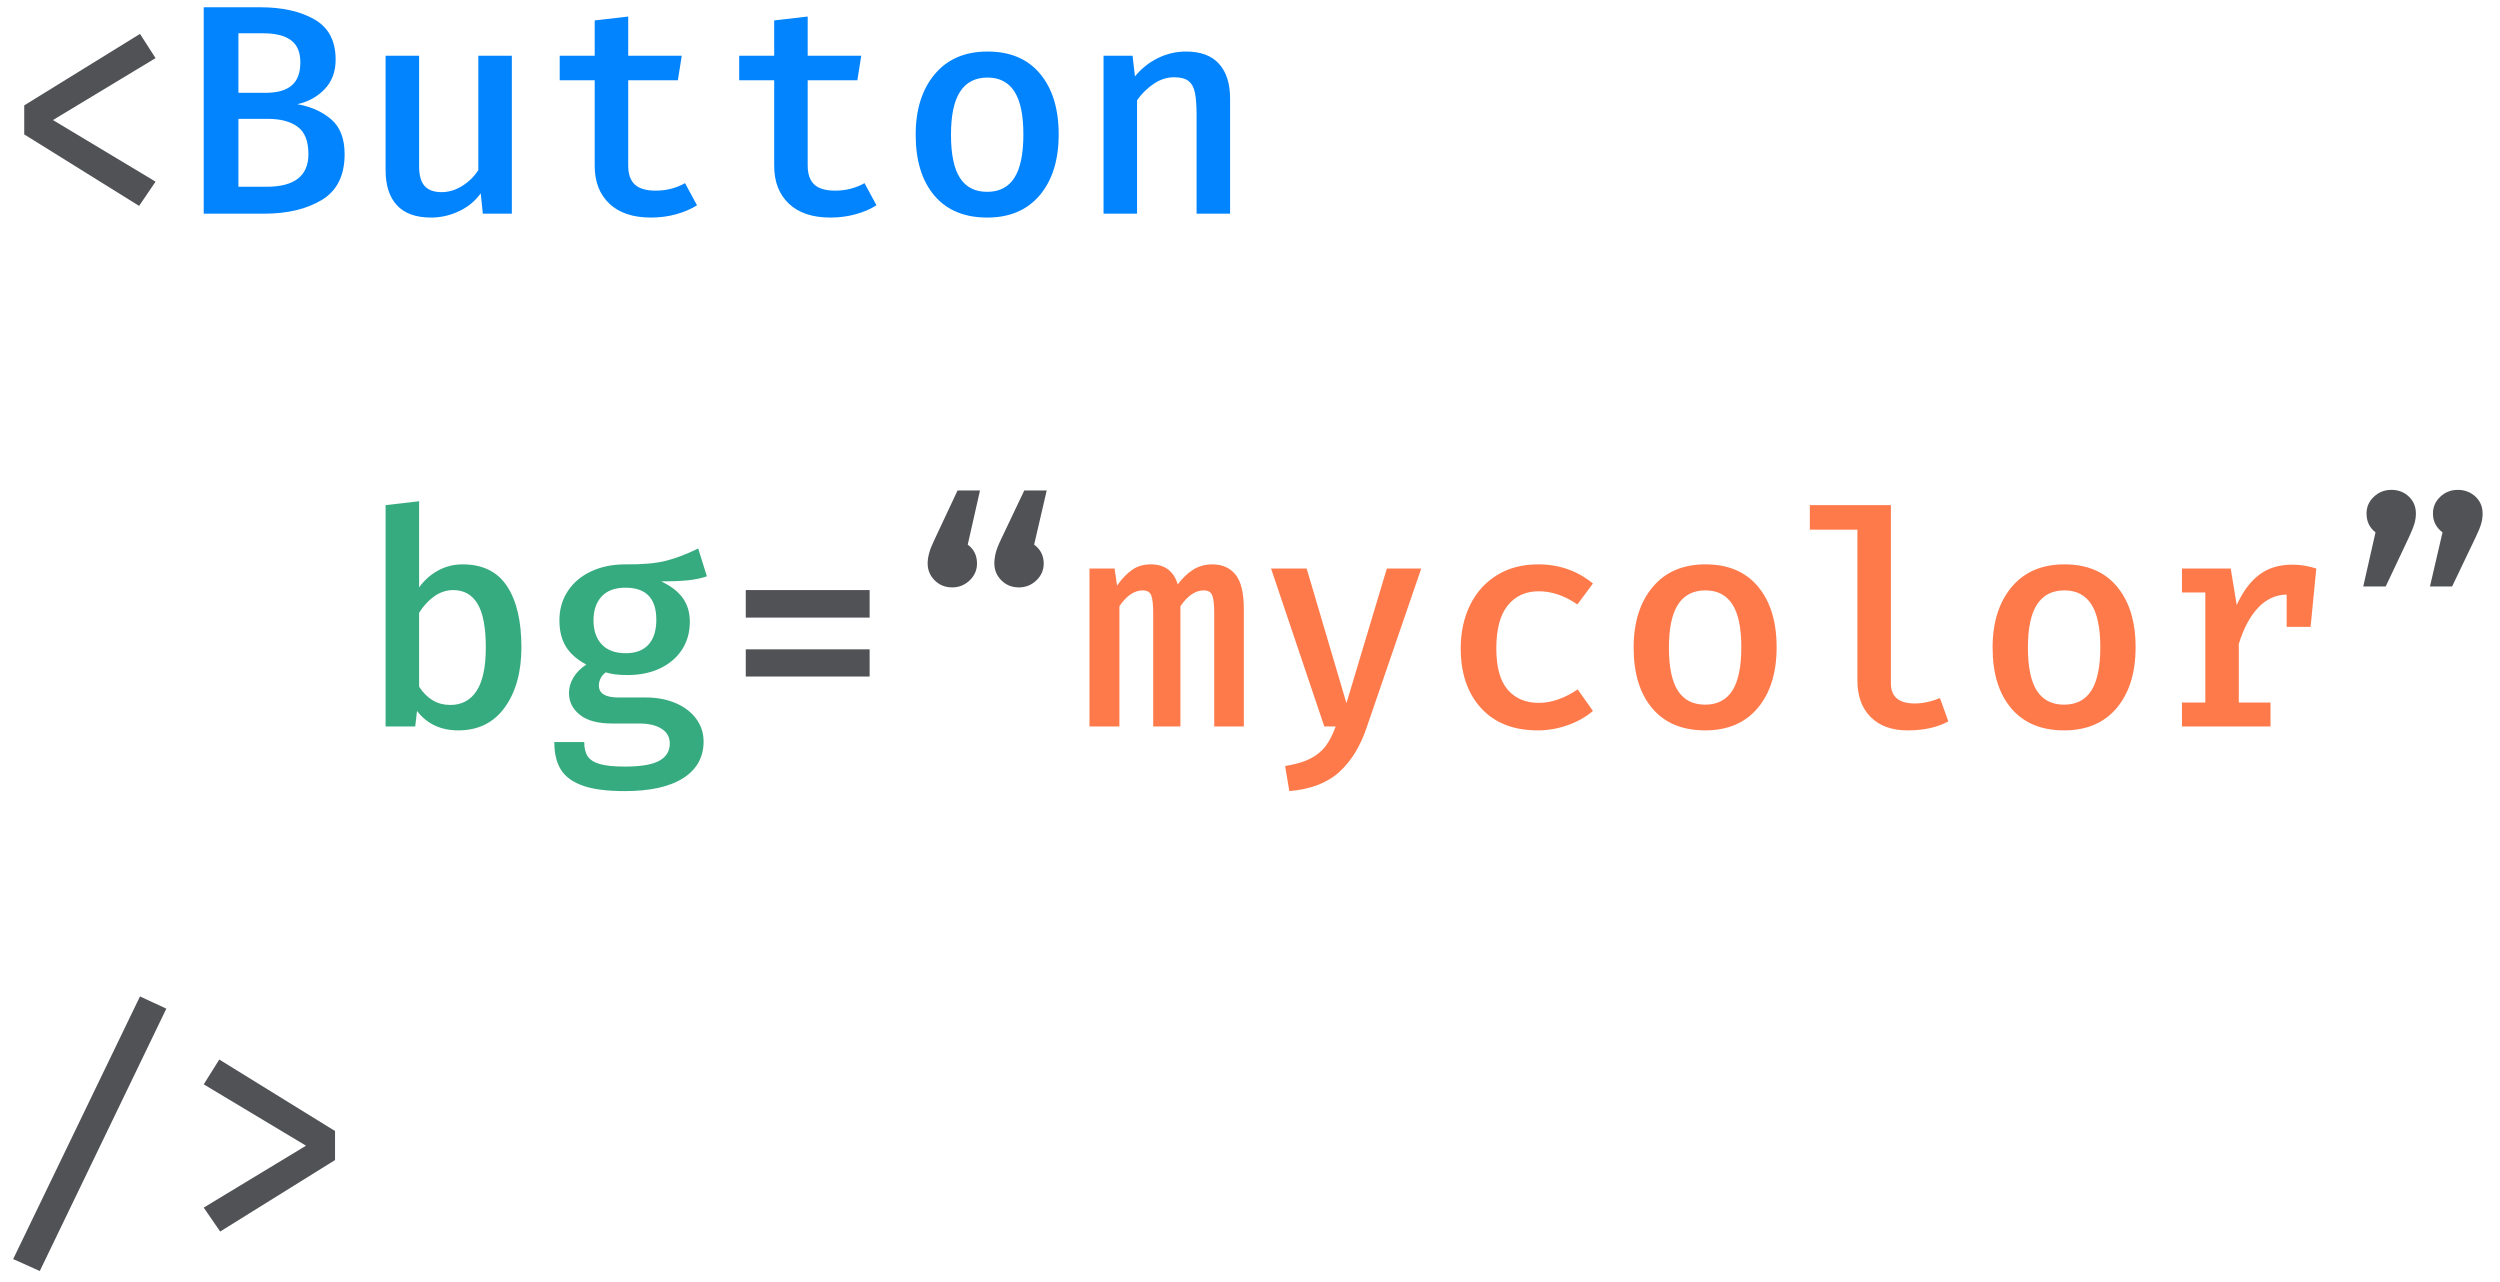 <svg xmlns="http://www.w3.org/2000/svg" width="117" height="60" viewBox="0 0 117 60">
  <g fill="none" transform="translate(.616 .34)">
    <polygon fill="#505256" points="6.664 2.38 1.862 5.278 6.664 8.162 5.894 9.296 .518 5.95 .518 4.592 5.936 1.246"/>
    <path fill="#0284FE" d="M15.512,6.874 C15.512,7.873 15.157,8.587 14.448,9.016 C13.739,9.445 12.838,9.66 11.746,9.66 L8.918,9.66 L8.918,2.27373675e-12 L11.564,2.27373675e-12 C12.591,2.27373675e-12 13.435,0.189 14.098,0.567 C14.761,0.945 15.092,1.573 15.092,2.45 C15.092,3.01 14.922,3.47 14.581,3.829 C14.24,4.188 13.813,4.424 13.3,4.536 C13.935,4.648 14.462,4.884 14.882,5.243 C15.302,5.602 15.512,6.146 15.512,6.874 Z M13.44,2.576 C13.44,2.1 13.293,1.755 12.999,1.54 C12.705,1.325 12.273,1.218 11.704,1.218 L10.542,1.218 L10.542,4.004 L11.802,4.004 C12.353,4.004 12.763,3.89 13.034,3.661 C13.305,3.432 13.44,3.071 13.44,2.576 Z M13.818,6.874 C13.818,6.267 13.65,5.84 13.314,5.593 C12.978,5.346 12.511,5.222 11.914,5.222 L10.542,5.222 L10.542,8.4 L11.858,8.4 C13.165,8.4 13.818,7.891 13.818,6.874 Z M18.998,7.434 C18.998,7.863 19.084,8.174 19.257,8.365 C19.43,8.556 19.693,8.652 20.048,8.652 C20.384,8.652 20.708,8.554 21.021,8.358 C21.334,8.162 21.583,7.915 21.77,7.616 L21.77,2.268 L23.338,2.268 L23.338,9.66 L21.98,9.66 L21.882,8.708 C21.621,9.072 21.28,9.352 20.86,9.548 C20.44,9.744 20.006,9.842 19.558,9.842 C18.849,9.842 18.317,9.651 17.962,9.268 C17.607,8.885 17.43,8.339 17.43,7.63 L17.43,2.268 L18.998,2.268 L18.998,7.434 Z M32.004,9.268 C31.724,9.445 31.397,9.585 31.024,9.688 C30.651,9.791 30.259,9.842 29.848,9.842 C29.008,9.842 28.359,9.625 27.902,9.191 C27.445,8.757 27.216,8.167 27.216,7.42 L27.216,3.416 L25.578,3.416 L25.578,2.268 L27.216,2.268 L27.216,0.616 L28.784,0.434 L28.784,2.268 L31.29,2.268 L31.108,3.416 L28.784,3.416 L28.784,7.406 C28.784,7.807 28.887,8.104 29.092,8.295 C29.297,8.486 29.624,8.582 30.072,8.582 C30.567,8.582 31.024,8.465 31.444,8.232 L32.004,9.268 Z M40.404,9.268 C40.124,9.445 39.797,9.585 39.424,9.688 C39.051,9.791 38.659,9.842 38.248,9.842 C37.408,9.842 36.759,9.625 36.302,9.191 C35.845,8.757 35.616,8.167 35.616,7.42 L35.616,3.416 L33.978,3.416 L33.978,2.268 L35.616,2.268 L35.616,0.616 L37.184,0.434 L37.184,2.268 L39.69,2.268 L39.508,3.416 L37.184,3.416 L37.184,7.406 C37.184,7.807 37.287,8.104 37.492,8.295 C37.697,8.486 38.024,8.582 38.472,8.582 C38.967,8.582 39.424,8.465 39.844,8.232 L40.404,9.268 Z M45.598,2.072 C46.662,2.072 47.483,2.42 48.062,3.115 C48.641,3.81 48.93,4.755 48.93,5.95 C48.93,7.145 48.636,8.092 48.048,8.792 C47.46,9.492 46.639,9.842 45.584,9.842 C44.52,9.842 43.696,9.499 43.113,8.813 C42.53,8.127 42.238,7.177 42.238,5.964 C42.238,4.788 42.534,3.845 43.127,3.136 C43.72,2.427 44.543,2.072 45.598,2.072 Z M45.598,3.29 C45.029,3.29 44.602,3.509 44.317,3.948 C44.032,4.387 43.89,5.059 43.89,5.964 C43.89,6.879 44.03,7.553 44.31,7.987 C44.59,8.421 45.015,8.638 45.584,8.638 C46.153,8.638 46.578,8.419 46.858,7.98 C47.138,7.541 47.278,6.865 47.278,5.95 C47.278,5.045 47.138,4.375 46.858,3.941 C46.578,3.507 46.158,3.29 45.598,3.29 Z M51.03,2.268 L52.388,2.268 L52.5,3.234 C52.808,2.861 53.17,2.574 53.585,2.373 C54,2.172 54.437,2.072 54.894,2.072 C55.575,2.072 56.089,2.263 56.434,2.646 C56.779,3.029 56.952,3.57 56.952,4.27 L56.952,9.66 L55.384,9.66 L55.384,5.054 C55.384,4.597 55.358,4.244 55.307,3.997 C55.256,3.75 55.155,3.568 55.006,3.451 C54.857,3.334 54.633,3.276 54.334,3.276 C53.998,3.276 53.678,3.379 53.375,3.584 C53.072,3.789 52.813,4.046 52.598,4.354 L52.598,9.66 L51.03,9.66 L51.03,2.268 Z"/>
    <path fill="#36AB80" d="M18.998,27.15 C19.25,26.805 19.551,26.539 19.901,26.352 C20.251,26.165 20.627,26.072 21.028,26.072 C21.971,26.072 22.666,26.413 23.114,27.094 C23.562,27.775 23.786,28.727 23.786,29.95 C23.786,31.107 23.527,32.045 23.009,32.764 C22.491,33.483 21.765,33.842 20.832,33.842 C20.011,33.842 19.367,33.539 18.9,32.932 L18.816,33.66 L17.43,33.66 L17.43,23.3 L18.998,23.118 L18.998,27.15 Z M20.454,32.652 C20.995,32.652 21.408,32.43 21.693,31.987 C21.978,31.544 22.12,30.869 22.12,29.964 C22.12,29.031 21.992,28.349 21.735,27.92 C21.478,27.491 21.098,27.276 20.594,27.276 C20.277,27.276 19.98,27.374 19.705,27.57 C19.43,27.766 19.194,28.023 18.998,28.34 L18.998,31.798 C19.371,32.367 19.857,32.652 20.454,32.652 Z M32.466,26.632 C32.195,26.725 31.89,26.788 31.549,26.821 C31.208,26.854 30.8,26.87 30.324,26.87 C30.772,27.075 31.108,27.332 31.332,27.64 C31.556,27.948 31.668,28.321 31.668,28.76 C31.668,29.245 31.549,29.675 31.311,30.048 C31.073,30.421 30.735,30.715 30.296,30.93 C29.857,31.145 29.339,31.252 28.742,31.252 C28.322,31.252 27.986,31.21 27.734,31.126 C27.631,31.201 27.552,31.292 27.496,31.399 C27.44,31.506 27.412,31.621 27.412,31.742 C27.412,32.115 27.715,32.302 28.322,32.302 L29.61,32.302 C30.133,32.302 30.599,32.391 31.01,32.568 C31.421,32.745 31.74,32.99 31.969,33.303 C32.198,33.616 32.312,33.968 32.312,34.36 C32.312,35.097 31.995,35.669 31.36,36.075 C30.725,36.481 29.811,36.684 28.616,36.684 C27.785,36.684 27.13,36.598 26.649,36.425 C26.168,36.252 25.828,36 25.627,35.669 C25.426,35.338 25.326,34.911 25.326,34.388 L26.726,34.388 C26.726,34.668 26.78,34.89 26.887,35.053 C26.994,35.216 27.183,35.338 27.454,35.417 C27.725,35.496 28.117,35.536 28.63,35.536 C29.377,35.536 29.913,35.445 30.24,35.263 C30.567,35.081 30.73,34.813 30.73,34.458 C30.73,34.159 30.602,33.928 30.345,33.765 C30.088,33.602 29.741,33.52 29.302,33.52 L28.028,33.52 C27.365,33.52 26.864,33.385 26.523,33.114 C26.182,32.843 26.012,32.503 26.012,32.092 C26.012,31.84 26.082,31.597 26.222,31.364 C26.362,31.131 26.563,30.93 26.824,30.762 C26.385,30.529 26.066,30.246 25.865,29.915 C25.664,29.584 25.564,29.175 25.564,28.69 C25.564,28.177 25.695,27.722 25.956,27.325 C26.217,26.928 26.581,26.62 27.048,26.401 C27.515,26.182 28.047,26.072 28.644,26.072 C29.447,26.081 30.084,26.025 30.555,25.904 C31.026,25.783 31.528,25.591 32.06,25.33 L32.466,26.632 Z M28.658,27.164 C28.163,27.164 27.79,27.302 27.538,27.577 C27.286,27.852 27.16,28.223 27.16,28.69 C27.16,29.166 27.288,29.542 27.545,29.817 C27.802,30.092 28.177,30.23 28.672,30.23 C29.139,30.23 29.493,30.095 29.736,29.824 C29.979,29.553 30.1,29.166 30.1,28.662 C30.1,27.663 29.619,27.164 28.658,27.164 Z"/>
    <path fill="#505256" d="M40.082,28.564 L34.286,28.564 L34.286,27.276 L40.082,27.276 L40.082,28.564 Z M40.082,31.322 L34.286,31.322 L34.286,30.048 L40.082,30.048 L40.082,31.322 Z M45.108,26.03 C45.108,26.338 44.994,26.602 44.765,26.821 C44.536,27.04 44.263,27.15 43.946,27.15 C43.619,27.15 43.346,27.04 43.127,26.821 C42.908,26.602 42.798,26.338 42.798,26.03 C42.798,25.881 42.821,25.72 42.868,25.547 C42.915,25.374 42.999,25.162 43.12,24.91 L44.198,22.614 L45.248,22.614 L44.674,25.148 C44.963,25.363 45.108,25.657 45.108,26.03 Z M48.23,26.03 C48.23,26.338 48.116,26.602 47.887,26.821 C47.658,27.04 47.385,27.15 47.068,27.15 C46.741,27.15 46.468,27.04 46.249,26.821 C46.03,26.602 45.92,26.338 45.92,26.03 C45.92,25.871 45.941,25.708 45.983,25.54 C46.025,25.372 46.107,25.162 46.228,24.91 L47.32,22.614 L48.37,22.614 L47.782,25.148 C48.081,25.372 48.23,25.666 48.23,26.03 Z"/>
    <path fill="#FE7A4B" d="M56.126,26.072 C56.583,26.072 56.943,26.231 57.204,26.548 C57.465,26.865 57.596,27.407 57.596,28.172 L57.596,33.66 L56.21,33.66 L56.21,28.382 C56.21,27.971 56.18,27.687 56.119,27.528 C56.058,27.369 55.925,27.29 55.72,27.29 C55.328,27.29 54.964,27.537 54.628,28.032 L54.628,33.66 L53.354,33.66 L53.354,28.382 C53.354,27.971 53.324,27.687 53.263,27.528 C53.202,27.369 53.069,27.29 52.864,27.29 C52.472,27.29 52.108,27.537 51.772,28.032 L51.772,33.66 L50.372,33.66 L50.372,26.268 L51.548,26.268 L51.66,27.066 C51.893,26.739 52.131,26.492 52.374,26.324 C52.617,26.156 52.906,26.072 53.242,26.072 C53.895,26.072 54.315,26.385 54.502,27.01 C54.726,26.711 54.969,26.48 55.23,26.317 C55.491,26.154 55.79,26.072 56.126,26.072 Z M63.35,33.688 C63.051,34.584 62.62,35.286 62.055,35.795 C61.49,36.304 60.713,36.6 59.724,36.684 L59.528,35.508 C60.013,35.433 60.405,35.319 60.704,35.165 C61.003,35.011 61.241,34.817 61.418,34.584 C61.595,34.351 61.754,34.043 61.894,33.66 L61.362,33.66 L58.87,26.268 L60.536,26.268 L62.398,32.568 L64.288,26.268 L65.898,26.268 L63.35,33.688 Z M71.4,32.554 C71.988,32.554 72.595,32.344 73.22,31.924 L73.934,32.932 C73.607,33.212 73.215,33.434 72.758,33.597 C72.301,33.76 71.829,33.842 71.344,33.842 C70.215,33.842 69.333,33.494 68.698,32.799 C68.063,32.104 67.746,31.173 67.746,30.006 C67.746,29.25 67.891,28.576 68.18,27.983 C68.469,27.39 68.887,26.924 69.433,26.583 C69.979,26.242 70.625,26.072 71.372,26.072 C72.352,26.072 73.206,26.371 73.934,26.968 L73.206,27.948 C72.609,27.537 72.007,27.332 71.4,27.332 C70.784,27.332 70.299,27.554 69.944,27.997 C69.589,28.44 69.412,29.11 69.412,30.006 C69.412,30.883 69.589,31.527 69.944,31.938 C70.299,32.349 70.784,32.554 71.4,32.554 Z M79.198,26.072 C80.262,26.072 81.083,26.42 81.662,27.115 C82.241,27.81 82.53,28.755 82.53,29.95 C82.53,31.145 82.236,32.092 81.648,32.792 C81.06,33.492 80.239,33.842 79.184,33.842 C78.12,33.842 77.296,33.499 76.713,32.813 C76.13,32.127 75.838,31.177 75.838,29.964 C75.838,28.788 76.134,27.845 76.727,27.136 C77.32,26.427 78.143,26.072 79.198,26.072 Z M79.198,27.29 C78.629,27.29 78.202,27.509 77.917,27.948 C77.632,28.387 77.49,29.059 77.49,29.964 C77.49,30.879 77.63,31.553 77.91,31.987 C78.19,32.421 78.615,32.638 79.184,32.638 C79.753,32.638 80.178,32.419 80.458,31.98 C80.738,31.541 80.878,30.865 80.878,29.95 C80.878,29.045 80.738,28.375 80.458,27.941 C80.178,27.507 79.758,27.29 79.198,27.29 Z M87.878,31.644 C87.878,32.269 88.251,32.582 88.998,32.582 C89.371,32.582 89.763,32.498 90.174,32.33 L90.566,33.422 C90.053,33.702 89.418,33.842 88.662,33.842 C87.925,33.842 87.348,33.634 86.933,33.219 C86.518,32.804 86.31,32.232 86.31,31.504 L86.31,24.448 L84.084,24.448 L84.084,23.3 L87.878,23.3 L87.878,31.644 Z M95.998,26.072 C97.062,26.072 97.883,26.42 98.462,27.115 C99.041,27.81 99.33,28.755 99.33,29.95 C99.33,31.145 99.036,32.092 98.448,32.792 C97.86,33.492 97.039,33.842 95.984,33.842 C94.92,33.842 94.096,33.499 93.513,32.813 C92.93,32.127 92.638,31.177 92.638,29.964 C92.638,28.788 92.934,27.845 93.527,27.136 C94.12,26.427 94.943,26.072 95.998,26.072 Z M95.998,27.29 C95.429,27.29 95.002,27.509 94.717,27.948 C94.432,28.387 94.29,29.059 94.29,29.964 C94.29,30.879 94.43,31.553 94.71,31.987 C94.99,32.421 95.415,32.638 95.984,32.638 C96.553,32.638 96.978,32.419 97.258,31.98 C97.538,31.541 97.678,30.865 97.678,29.95 C97.678,29.045 97.538,28.375 97.258,27.941 C96.978,27.507 96.558,27.29 95.998,27.29 Z M106.666,26.086 C107.049,26.086 107.422,26.147 107.786,26.268 L107.52,28.998 L106.4,28.998 L106.4,27.486 C105.887,27.495 105.441,27.701 105.063,28.102 C104.685,28.503 104.384,29.068 104.16,29.796 L104.16,32.54 L105.644,32.54 L105.644,33.66 L101.5,33.66 L101.5,32.54 L102.592,32.54 L102.592,27.388 L101.5,27.388 L101.5,26.268 L103.782,26.268 L104.062,27.976 C104.351,27.341 104.704,26.868 105.119,26.555 C105.534,26.242 106.05,26.086 106.666,26.086 Z"/>
    <path fill="#505256" d="M110.138 23.692C110.138 23.384 110.252 23.123 110.481 22.908 110.71 22.693 110.983 22.586 111.3 22.586 111.627 22.586 111.9 22.691 112.119 22.901 112.338 23.111 112.448 23.375 112.448 23.692 112.448 23.851 112.425 24.009 112.378 24.168 112.331 24.327 112.243 24.546 112.112 24.826L111.034 27.108 109.984 27.108 110.558 24.574C110.278 24.359 110.138 24.065 110.138 23.692zM113.246 23.692C113.246 23.384 113.36 23.123 113.589 22.908 113.818 22.693 114.091 22.586 114.408 22.586 114.735 22.586 115.01 22.691 115.234 22.901 115.458 23.111 115.57 23.375 115.57 23.692 115.57 23.86 115.547 24.023 115.5 24.182 115.453 24.341 115.365 24.555 115.234 24.826L114.142 27.108 113.106 27.108 113.694 24.574C113.395 24.35 113.246 24.056 113.246 23.692zM6.48014975e-12 58.584L5.936 46.292 7.168 46.866 1.246 59.144 6.48014975e-12 58.584zM15.064 52.592L15.064 53.95 9.688 57.296 8.918 56.176 13.706 53.278 8.918 50.408 9.646 49.246 15.064 52.592z"/>
  </g>
</svg>
